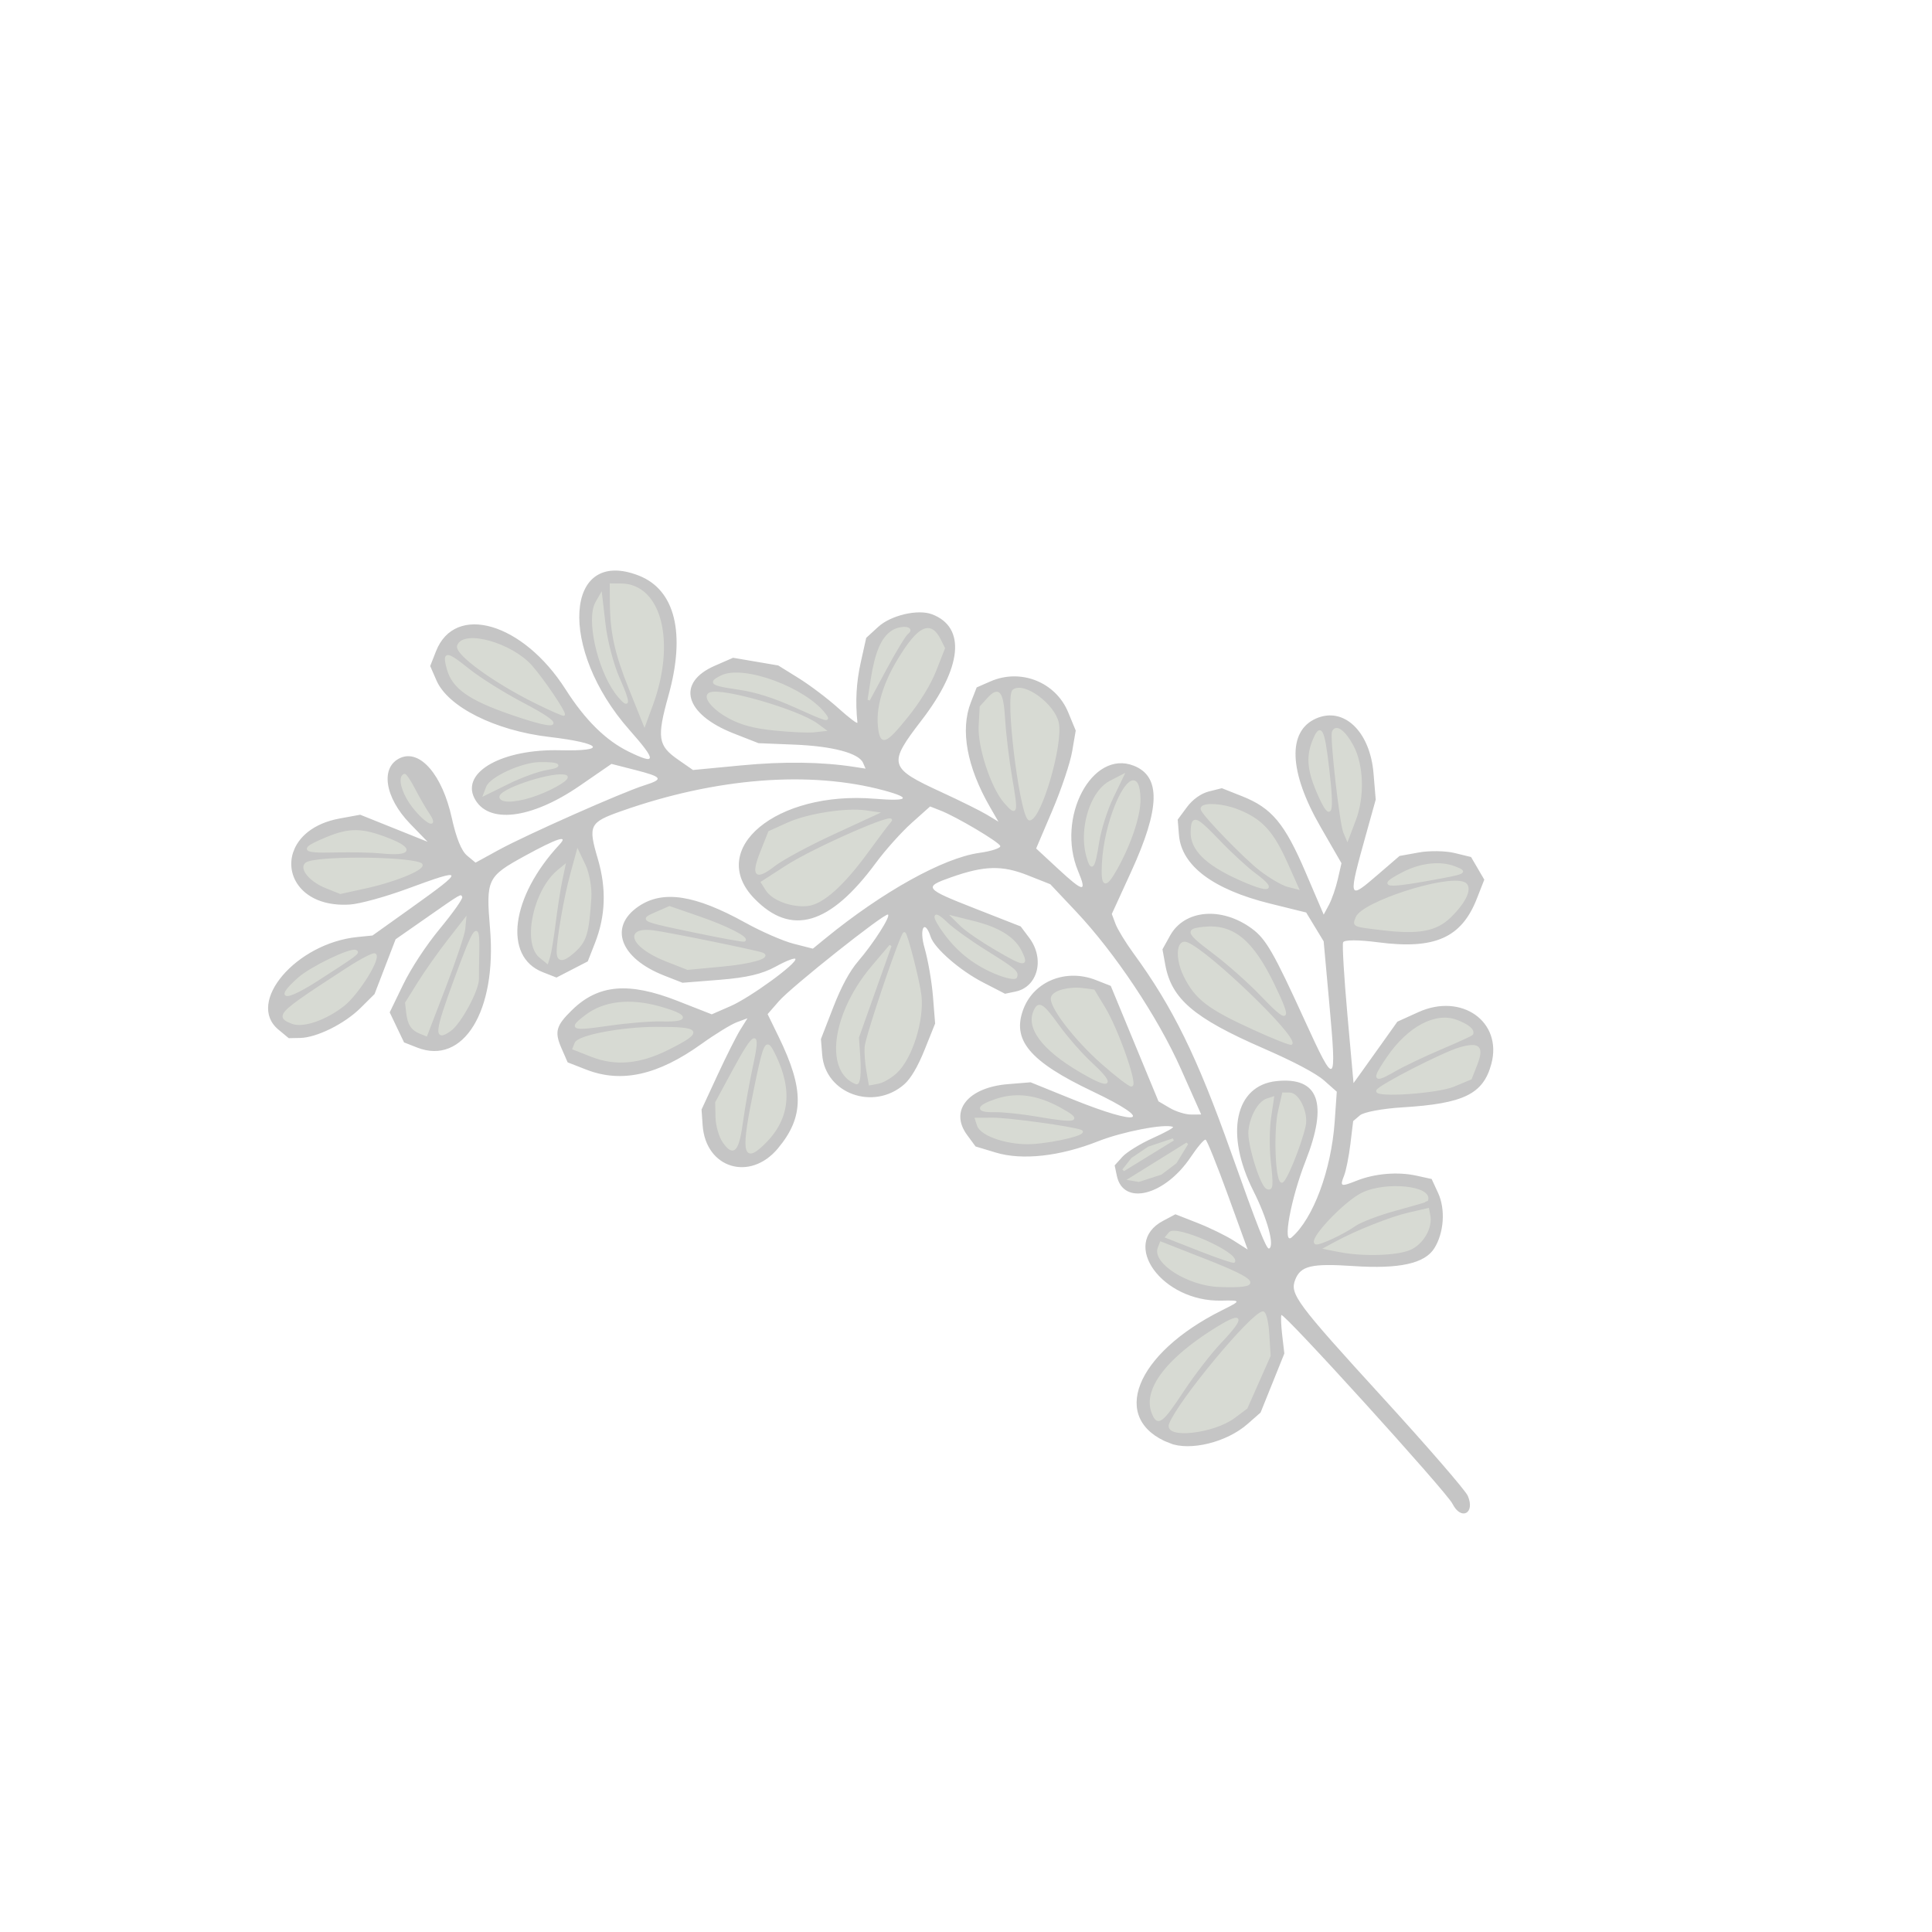 <svg width="823" height="823" viewBox="0 0 823 823" fill="none" xmlns="http://www.w3.org/2000/svg">
<g opacity="0.23">
<g clip-path="url(#clip0_2835_8044)">
<path d="M124.836 363.2C126.942 356.67 133.442 350.717 144.732 348.654L153.442 347.062L167.799 352.824L182.156 358.586L174.733 350.938C163.787 339.659 161.876 326.641 170.61 322.828C179.016 319.158 188.433 330.175 192.441 348.369C194.333 356.961 196.551 362.45 198.939 364.443L202.567 367.469L212.419 362.071C224.064 355.691 265 337.53 274.437 334.556C282.882 331.894 282.316 330.987 270.307 327.921L260.476 325.412L247.014 334.689C226.197 349.037 207.646 351.187 202.036 339.904C196.506 328.784 214.104 319.003 238.576 319.595C259.274 320.095 256.378 316.554 233.931 313.917C210.956 311.217 190.868 301.166 185.955 289.91L183.257 283.726L185.722 277.44C193.846 256.728 222.818 265.234 240.922 293.644C249.259 306.729 258.093 315.445 267.83 320.195C279.764 326.017 279.814 324.161 268.082 310.888C237.709 276.528 240.421 232.764 272.152 245.209C287.605 251.27 292.161 269.792 284.735 296.375C279.765 314.168 280.276 317.627 288.743 323.515L295.202 328.008L315.666 326.054C333.906 324.312 350.039 324.528 364.046 326.702L368.719 327.426L367.64 324.958C365.835 320.825 354.691 317.859 338.499 317.204L323.113 316.581L312.517 312.425C291.606 304.223 287.889 290.848 304.506 283.593L312.283 280.201L321.894 281.838L331.508 283.476L340.234 288.896C345.032 291.875 352.655 297.647 357.174 301.722C361.693 305.797 365.328 308.54 365.253 307.819C364.311 298.846 364.762 290.708 366.676 282.114L368.993 271.717L374.085 267.05C379.521 262.067 391.059 259.381 397.087 261.696C411.576 267.259 409.866 284.359 392.573 306.833C378.143 325.585 378.566 327.102 401.107 337.477C409.086 341.15 417.796 345.473 420.461 347.083L425.307 350.01L421.74 343.824C411.881 326.731 408.981 310.964 413.546 299.25L416.053 292.822L421.928 290.259C434.822 284.63 449.706 290.541 455.016 303.398L458.242 311.204L456.725 320.085C455.891 324.97 452.098 336.275 448.294 345.207L441.378 361.447L450.733 370.109C461.641 380.206 463.138 380.381 459.258 371.102C449.762 348.388 465.145 319.192 482.933 326.17C494.576 330.736 494.254 344.245 481.852 371.338L473.611 389.341L475.196 393.578C476.068 395.909 479.542 401.591 482.914 406.203C499.563 428.974 510.002 450.244 524.304 490.55C535.76 522.832 539.508 532.326 540.611 531.845C543.057 530.777 539.883 519.137 533.919 507.302C521.692 483.038 526.041 462.37 543.762 460.529C561.756 458.661 565.844 469.878 556.162 494.562C549.82 510.732 546.187 530.595 550.21 527.112C559.423 519.136 567.107 498.46 568.559 477.74L569.448 465.047L564.045 460.271C560.596 457.224 551.224 452.265 538.16 446.57C508.572 433.673 499.033 425.537 496.38 410.942L495.191 404.397L498.459 398.515C504.614 387.436 520.483 386.11 533.319 395.604C539.297 400.025 542.564 405.706 555.828 434.756C568.958 463.513 569.498 463.138 566.26 427.47L563.856 400.983L560.13 394.848L556.408 388.711L541.135 384.939C516.746 378.913 503.276 368.783 502.213 355.67L501.683 349.139L505.62 343.816C508.05 340.531 511.649 337.972 515.025 337.128L520.491 335.762L529.156 339.2C541.765 344.2 547.26 350.792 556.164 371.593L563.875 389.606L566.109 385.444C567.337 383.155 569.039 378.229 569.893 374.499L571.445 367.719L562.476 352.143C549.013 328.766 548.328 311.434 560.656 306.052C572.435 300.91 583.598 311.562 585.092 329.371L586.034 340.619L582.232 354.265C574.085 383.496 574.117 383.623 586.984 372.542L596.172 364.627L604.373 363.139C608.884 362.321 615.741 362.42 619.61 363.363L626.645 365.078L629.465 369.9L632.283 374.721L629.1 382.838C622.56 399.511 611.171 404.551 587.131 401.412C578.536 400.29 572.581 400.3 572.134 401.439C571.727 402.478 572.559 416.391 573.985 432.357L576.579 461.387L579.462 457.38C581.049 455.176 585.254 449.285 588.807 444.29L595.266 435.21L604.184 431.163C622.61 422.805 640.109 435.198 635.292 453.195C631.847 466.065 623.52 470.134 597.395 471.719C588.928 472.233 580.928 473.732 579.317 475.104L576.427 477.566L575.263 487.22C574.621 492.53 573.413 498.614 572.578 500.742C570.699 505.534 571.035 505.666 578.067 502.899C585.74 499.88 595.423 499.077 603.319 500.803L609.856 502.233L612.603 508.17C615.806 515.099 615.122 525.149 611.001 531.733C606.928 538.241 596.124 540.626 576.604 539.325C558.646 538.127 554.071 539.196 551.743 545.132C549.349 551.234 552.16 555.009 589.584 595.97C608.194 616.338 624.239 634.877 625.238 637.166C628.53 644.707 622.365 647.899 618.709 640.546C616.18 635.461 546.459 558.598 545.829 560.202C545.559 560.892 545.736 564.857 546.224 569.015L547.113 576.574L542.05 589.148L536.986 601.721L531.41 606.617C522.541 614.403 507.015 618.227 498.239 614.785C472.41 604.654 483.483 576.628 520.629 558.118C528.854 554.019 528.838 553.859 520.245 554.048C495.082 554.602 477.036 529.799 495.493 520.028L500.708 517.267L510.117 520.957C515.291 522.987 522.216 526.365 525.506 528.463L531.489 532.277L523.072 509.095C518.442 496.345 514.162 485.72 513.563 485.485C512.964 485.25 510.124 488.567 507.252 492.857C496.214 509.341 478.47 513.85 475.752 500.859L474.829 496.445L478.117 492.795C479.925 490.787 485.76 487.191 491.082 484.803C496.404 482.416 500.26 480.267 499.651 480.028C496.031 478.608 478.22 482.038 467.773 486.166C451.535 492.584 435.46 494.366 424.253 490.99L415.57 488.372L411.969 483.479C404.347 473.123 412.341 463.212 429.439 461.82L439.015 461.042L456.587 468.158C486.159 480.133 492.519 477.803 465.424 464.92C438.442 452.09 430.825 442.929 436.053 429.6C440.649 417.882 454.213 412.536 466.81 417.477L473.164 419.969L483.332 444.561L493.496 469.154L498.304 471.975C500.947 473.526 505.04 474.786 507.399 474.775L511.69 474.754L503.024 455.29C493.194 433.213 474.955 405.866 458.261 388.172L447.399 376.658L437.761 372.843C426.888 368.54 419.335 368.729 405.33 373.649C393.213 377.906 393.665 378.512 415.307 387.001L434.799 394.646L438.455 399.52C445.152 408.451 442.106 420.4 432.626 422.383L428.135 423.324L418.675 418.447C408.952 413.436 398.069 403.963 396.469 399.119C393.852 391.194 391.446 395.546 393.854 403.849C395.318 408.898 396.928 418.2 397.432 424.521L398.349 436.013L393.896 447.112C390.968 454.406 387.967 459.495 385.14 461.956C372.107 473.305 351.572 465.878 350.241 449.334L349.702 442.624L354.892 429.245C358.378 420.258 361.885 413.762 365.576 409.457C372.19 401.742 379.597 390.121 378.239 389.588C376.66 388.969 337.145 420.351 331.839 426.438L326.989 432.004L331.64 441.536C342.627 464.049 342.567 475.772 331.393 489.187C319.484 503.487 300.586 497.675 299.312 479.321L298.848 472.649L305.617 458.027C309.34 449.984 313.741 441.238 315.398 438.591L318.41 433.778L313.912 435.439C311.438 436.352 304.663 440.511 298.855 444.679C280.264 458.021 264.725 461.484 249.723 455.634L241.81 452.544L239.174 446.503C236.114 439.492 236.849 436.887 243.806 430.132C254.925 419.337 267.884 418.238 288.532 426.336L303.194 432.087L311.174 428.604C319.584 424.932 339.63 410.342 338.819 408.484C338.557 407.884 334.783 409.355 330.433 411.753C324.71 414.908 318.131 416.462 306.629 417.375L290.734 418.637L282.93 415.576C264.136 408.205 259.179 394.878 271.976 386.13C282.338 379.047 296.009 381.139 317.617 393.115C324.406 396.877 333.629 400.89 338.115 402.033L346.269 404.112L351.678 399.693C375.961 379.855 401.828 365.478 417.102 363.325C422.462 362.57 426.505 361.221 426.085 360.328C425.21 358.463 407.459 347.951 400.726 345.311L396.208 343.538L388.329 350.584C383.994 354.46 377.142 362.109 373.103 367.584C353.535 394.107 337.056 398.95 321.359 382.788C300.834 361.656 330.785 336.799 372.613 340.253C386.953 341.437 388.598 339.966 376.569 336.716C344.989 328.186 304.913 331.328 264.798 345.48C251.038 350.334 250.442 351.53 254.659 365.847C258.379 378.474 257.988 390.137 253.454 401.697L250.378 409.54L243.712 412.979L237.047 416.419L231.167 414.113C214.267 407.484 217.634 381.99 238.347 359.748C242.364 355.435 237.254 357.107 223.644 364.561C207.516 373.394 206.98 374.508 208.751 395.624C211.688 430.655 197.389 453.961 177.698 446.238L172.119 444.05L169.062 437.649L166.005 431.249L171.732 419.428C175.143 412.39 181.508 402.709 187.462 395.503C192.962 388.845 197.212 382.827 196.907 382.129C196.27 380.669 196.952 380.273 180.835 391.526L168.524 400.121L164.034 411.792L159.545 423.462L153.581 429.38C146.766 436.141 134.916 442.019 127.827 442.153L122.997 442.243L118.589 438.584C104.624 426.998 126.174 401.778 152.283 399.152L158.684 398.509L175.41 386.571C198.339 370.202 198.167 369.499 173.485 378.608C164.23 382.023 153.258 385.041 149.1 385.314C130.023 386.567 121.326 374.082 124.836 363.2ZM131.477 361.012C130.096 362.512 133.846 362.876 143.063 362.631C149.629 362.457 158.34 362.647 162.42 363.053C174.819 364.285 176.187 361.719 165.389 357.484C154.346 353.152 148.976 353.046 139.429 356.973C134.98 358.803 132.305 360.113 131.477 361.012ZM129.828 368.766C128.989 371.168 133.141 375.559 138.863 377.854L144.985 380.311L155.976 377.895C169.43 374.938 182.443 369.311 178.974 367.951C171.927 365.187 134.165 365.123 130.503 367.869C130.17 368.119 129.948 368.422 129.828 368.766ZM121.692 423.291C121.65 424.837 126.543 422.911 135.107 417.407C151.971 406.568 153.066 405.747 151.48 405.125C149.117 404.198 132.525 412.218 127.37 416.779C123.519 420.186 121.717 422.363 121.692 423.291ZM190.226 279.826C189.788 280.459 190.074 282.135 190.807 284.838C192.988 292.89 199.896 297.787 217.778 303.958C239.051 311.299 241.219 309.518 222.772 299.855C214.724 295.639 204.361 289.165 199.745 285.467C193.7 280.622 190.957 278.772 190.226 279.826ZM171.511 330.809C170.267 332.927 172.259 338.774 176.154 343.722C181.619 350.664 186.747 353.069 182.367 346.636C180.941 344.54 178.258 339.894 176.406 336.311C174.553 332.728 172.682 329.952 172.247 330.142C171.933 330.278 171.689 330.506 171.511 330.809ZM195.22 275.063C193.945 278.314 210.393 290.323 228.174 299.124C234.683 302.345 240.082 304.716 240.17 304.393C240.508 303.179 231.153 289.367 226.234 283.818C217.803 274.307 197.738 268.643 195.22 275.063ZM207.57 335.325L206.366 338.443L216.429 333.481C221.964 330.751 229.365 328.068 232.877 327.521C240.155 326.386 238.279 324.959 229.754 325.146C222.288 325.311 209.1 331.361 207.57 335.325ZM173.061 427.221L173.516 431.288C174.062 436.184 175.515 438.469 178.969 439.857L181.557 440.902L189.416 420.432C193.738 409.175 197.452 398.108 197.672 395.839L198.073 391.714L190.918 400.898C186.983 405.948 181.356 413.937 178.413 418.651L173.061 427.221ZM213.316 339.149C213.212 339.377 213.194 339.587 213.277 339.779C214.181 341.85 221.277 341.17 228.94 338.277C236.453 335.442 242.919 331.371 241.066 330.645C236.504 328.855 214.895 335.752 213.316 339.149ZM254.129 256.683C249.92 264.023 255.378 286.862 263.666 296.591C268.215 301.931 268.144 299.444 263.446 288.9C260.965 283.332 258.273 273.073 257.464 266.103L255.994 253.431L254.129 256.683ZM199.163 403.538C197.832 406.766 196.135 411.246 193.988 417.084C185.575 439.955 185.22 443.397 191.742 438.771C195.985 435.76 203.604 421.66 203.521 416.971C203.496 415.549 203.559 410.371 203.661 405.465C203.869 395.44 203.156 393.854 199.163 403.538ZM260.239 249.017L260.289 256.342C260.379 269.545 262.252 278.079 268.436 293.479L274.533 308.658L277.572 300.431C287.485 273.596 281.342 249.238 264.617 249.063L260.239 249.017ZM229.039 384.689C225.788 393.811 225.643 403.924 230.169 407.593L233.087 409.959L233.941 407.18C234.41 405.652 235.442 399.262 236.234 392.978C237.027 386.695 238.264 378.726 238.986 375.268L240.298 368.981L237.904 370.945C234.058 374.099 230.989 379.216 229.039 384.689ZM246.091 362.59L243.351 372.647C240.73 382.264 237.677 399.76 237.636 405.41C237.606 409.422 239.741 409.484 244.173 405.599C249.42 400.999 250.404 397.859 251.407 382.506C251.682 378.291 250.599 372.086 249 368.716L246.091 362.59ZM245.344 436.943C245.251 438.254 249.46 437.887 259.469 436.434C267.263 435.302 277.348 434.482 281.881 434.612C293.647 434.948 293.181 432.605 280.795 429.153C268.322 425.677 257.5 426.898 249.835 432.646C247.006 434.766 245.4 436.157 245.344 436.943ZM301.683 296.094C300.696 297.956 304.632 302.321 310.509 305.492C315.886 308.394 321.193 309.809 330.067 310.71C336.765 311.39 344.252 311.727 346.703 311.459L351.16 310.972L347.991 308.637C339.921 302.688 307.399 293.285 302.415 295.461C302.065 295.614 301.824 295.828 301.683 296.094ZM304.197 290.542C304.205 291.568 307.392 292.25 314.813 293.321C321.948 294.351 329.677 296.799 338.802 300.914C352.435 307.062 353.588 307.384 351.39 304.454C343.048 293.329 316.651 283.558 307.387 288.165C305.332 289.187 304.192 289.926 304.197 290.542ZM245.25 444.451L244.369 446.697L252.064 449.715C262.258 453.713 272.519 452.77 284.57 446.729C299.413 439.287 298.597 437.874 279.494 437.928C264.66 437.97 246.43 441.442 245.25 444.451ZM270.719 398.571C270.096 401.102 274.97 405.602 283.936 409.119L292.919 412.642L307.887 411.235C320.176 410.08 328.312 407.685 324.727 406.279C322.074 405.238 283.771 397.437 278.079 396.778C273.446 396.242 271.093 397.052 270.719 398.571ZM275.612 391.496C276.079 392.669 281.788 393.852 297.028 397.017C307.559 399.205 316.537 400.838 316.978 400.645C319.035 399.748 309.621 394.918 298.008 390.911L285.188 386.488L279.506 388.969C276.937 390.09 275.332 390.791 275.612 391.496ZM324.423 362.787C320.337 373.077 321.858 374.669 329.859 368.472C333.242 365.851 344.451 359.807 354.769 355.042L373.527 346.377L368.713 345.691C360.424 344.508 344.157 347.039 335.777 350.817L327.734 354.442L324.423 362.787ZM374.784 276.085C373.374 279.416 372.28 283.833 371.385 289.613L370.058 298.17L377.356 284.609C381.371 277.15 385.439 270.46 386.397 269.741C389.679 267.28 383.723 266.655 380.074 269.078C377.918 270.509 376.193 272.755 374.784 276.085ZM305.153 469.68L305.303 476.029C305.384 479.52 306.758 484.221 308.356 486.474C312.547 492.382 314.311 490.308 316.078 477.392C316.935 471.134 318.846 460.475 320.323 453.707C323.657 438.427 321.702 439.06 312.399 456.274L305.153 469.68ZM358.667 434.805C354.722 447.301 356.475 458.124 364.758 461.373C365.974 461.85 366.448 457.238 365.941 449.847L365.398 441.926L372.348 422.388L379.302 402.848L371.741 411.777C365.45 419.207 361.033 427.307 358.667 434.805ZM417.823 301.138L417.392 309.229C416.917 318.176 422.606 335.416 428.101 341.684C433.104 347.392 433.293 346.635 430.688 331.422C429.404 323.918 428.056 312.807 427.693 306.73C426.971 294.648 425.482 292.7 420.859 297.793L417.823 301.138ZM382.298 404.229C377.611 416.687 369.094 442.46 368.815 445.994C368.641 448.194 368.958 452.656 369.517 455.909L370.536 461.82L374.117 461.152C376.087 460.785 379.526 458.767 381.762 456.667C388.156 450.663 393.188 434.705 392.026 424.109C391.393 418.339 386.208 397.964 385.261 397.526C384.996 397.403 383.861 400.077 382.298 404.229ZM431.259 295.195C429.289 303.053 435.376 349.586 438.685 348.985C443.367 348.134 452.403 316.909 450.542 308.015C448.918 300.253 436.177 290.856 431.763 294.166C431.556 294.321 431.39 294.672 431.259 295.195ZM398.57 390.422C398.46 391.272 399.832 393.834 402.735 397.746C408.574 405.615 415.866 411.171 425.149 414.827C429.026 416.352 432.445 416.972 432.746 416.203C433.586 414.062 432.494 413.137 419.673 405.127C413.115 401.029 405.747 395.738 403.303 393.369C400.273 390.434 398.681 389.572 398.57 390.422ZM405.944 390.645L409.656 394.281C411.698 396.281 418.252 400.772 424.22 404.261C436.495 411.436 437.846 411.58 434.833 405.408C431.99 399.584 425.458 395.494 414.757 392.835L405.944 390.645ZM465.464 341.87C462.339 348.553 461.21 357.459 463.252 364.767C465.052 371.21 465.958 369.99 467.73 358.743C468.589 353.291 471.224 344.977 473.764 339.701L478.274 330.338L472.99 333.07C469.932 334.652 467.339 337.861 465.464 341.87ZM415.8 476.659L416.698 479.379C418.125 483.7 430.203 487.538 440.154 486.833C450.026 486.133 463.186 482.85 460.439 481.773C456.689 480.302 429.423 476.567 422.769 476.612L415.8 476.659ZM417.937 472.045C417.811 472.881 419.673 473.351 423.552 473.266C427.068 473.189 435.396 474.063 442.059 475.208C459.046 478.128 461.05 477.454 451.237 472.117C441.534 466.841 432.867 465.72 424.248 468.631C420.176 470.007 418.062 471.208 417.937 472.045ZM440.561 431.211C437.578 438.816 445.94 448.574 463.768 458.29C473.549 463.621 473.932 461.433 464.703 452.944C460.6 449.169 454.258 441.928 450.611 436.854C443.904 427.522 442.35 426.65 440.561 431.211ZM475.228 343.65C472.598 350.257 470.366 359.092 469.896 367.73C469.351 377.749 470.806 378.368 475.436 370.091C481.436 359.364 485.469 347.263 485.335 340.386C485.091 327.809 479.61 332.637 475.228 343.65ZM448.227 424.767C446.908 428.13 457.771 442.419 469.575 452.85C475.433 458.027 481.001 462.302 481.946 462.351C484.317 462.475 475.923 438.585 470.391 429.468L465.868 422.014L461.661 421.45C455.641 420.645 449.222 422.23 448.227 424.767ZM508.191 350.547C507.882 351.297 507.757 352.541 507.697 354.237C507.434 361.598 513.674 367.886 527.455 374.143C540.881 380.239 544.063 379.441 534.484 372.381C531.096 369.884 524.211 363.547 519.182 358.301C511.707 350.502 509.119 348.299 508.191 350.547ZM512.049 344.08C511.912 344.331 511.911 344.625 512.074 344.965C513.597 348.145 530.548 365.554 536.855 370.416C540.963 373.582 546.223 376.672 548.545 377.284L552.768 378.396L547.98 367.689C541.99 354.293 537.231 349.18 527.04 345.182C520.785 342.729 513.021 342.322 512.049 344.08ZM502.564 403.6C501.748 406.228 502.419 411.12 504.733 415.763C509.529 425.39 514.824 429.434 534.148 438.24C542.739 442.155 549.914 444.988 550.092 444.535C551.514 440.909 514.406 405.313 505.604 401.861C504.079 401.262 503.053 402.023 502.564 403.6ZM507.761 396.707C507.053 397.988 509.98 400.476 517.32 406.003C523.157 410.398 532.102 418.345 537.199 423.663C549.057 436.035 550.044 435.318 542.562 419.77C533.408 400.751 525.213 394.014 512.795 395.304C509.92 395.602 508.186 395.938 507.761 396.707ZM559.401 315.998C556.746 322.766 557.477 328.914 562.156 339.178C567.057 349.928 567.976 346.877 565.715 327.381C563.72 310.188 562.525 308.033 559.401 315.998ZM567.891 311.814C566.984 314.127 571.106 350.662 572.704 354.467L573.964 357.471L577.058 349.326C580.887 339.255 580.441 325.825 576.006 317.659C572.645 311.47 569.044 308.876 567.891 311.814ZM494.537 529.404L493.679 531.592C491.247 537.792 506.255 547.264 519.248 547.73C538.039 548.403 536.603 545.903 512.846 536.585L494.537 529.404ZM496.94 526.919L511.165 532.499C518.989 535.568 525.511 537.77 525.658 537.395C527.087 533.752 500.872 522.175 498.278 525.304L496.94 526.919ZM533.259 477.174C532.8 478.617 532.47 480.149 532.308 481.696C531.744 487.077 537.283 505.063 539.81 506.054C541.859 506.858 542 505.2 540.804 494.454C540.201 489.037 540.272 480.785 540.959 476.117L542.209 467.628L539.785 468.428C537.169 469.292 534.635 472.842 533.259 477.174ZM492.314 589.811C490.142 594.09 489.668 598.09 491.014 601.645C493.168 607.336 494.727 606.188 504.103 592.011C508.579 585.243 515.618 576.151 519.745 571.807C530.465 560.522 529.426 558.772 516.776 566.814C504.271 574.764 495.933 582.678 492.314 589.811ZM546.642 465.889L544.928 473.366C543.022 481.686 543.726 502.452 545.944 503.322C547.316 503.861 553.789 488.095 555.713 479.53C556.903 474.23 553.057 465.935 549.396 465.908L546.642 465.889ZM577.974 390.912C576.598 394.419 576.211 394.242 588.579 395.736C604.291 397.635 611.623 396.304 617.636 390.464C624.55 383.747 627.078 377.568 623.487 376.159C615.773 373.134 580.457 384.582 577.974 390.912ZM591.506 376.08C591.205 377.324 596.255 376.867 607.283 374.902C624.716 371.796 625.069 371.642 619.702 369.536C613.593 367.14 605.253 368.061 597.692 371.963C593.794 373.975 591.687 375.334 591.506 376.08ZM586.888 457.789C586.178 460.003 588.408 459.23 593.851 456.074C597.674 453.858 606.658 449.564 613.817 446.531C620.976 443.499 626.933 440.762 627.056 440.449C627.712 438.776 625.49 436.894 620.589 434.971C611.716 431.491 600.088 437.629 591.279 450.444C588.798 454.055 587.314 456.461 586.888 457.789ZM560.218 528.506C560.072 529.069 560.16 529.451 560.534 529.598C561.888 530.129 572.305 525.267 577.055 521.887C579.431 520.196 587.298 517.202 594.535 515.233C601.772 513.264 607.742 511.523 607.805 511.363C610.038 505.67 590.439 503.64 580.375 508.522C573.766 511.728 561.238 524.561 560.218 528.506Z" fill="black"/>
<path d="M131.226 361.404C131.265 361.283 131.348 361.153 131.477 361.013C132.305 360.113 134.98 358.804 139.429 356.974C148.976 353.047 154.346 353.153 165.39 357.484C176.187 361.72 174.819 364.286 162.42 363.053C158.34 362.648 149.63 362.458 143.063 362.632C134.999 362.846 131.121 362.593 131.202 361.522C131.205 361.484 131.213 361.444 131.226 361.404ZM129.828 368.766C129.948 368.423 130.17 368.119 130.504 367.869C134.166 365.123 171.928 365.187 178.975 367.951C182.443 369.311 169.43 374.938 155.976 377.896L144.985 380.311L138.864 377.855C133.141 375.559 128.989 371.169 129.828 368.766ZM121.786 422.886C121.845 422.731 121.933 422.556 122.049 422.362C122.747 421.199 124.482 419.334 127.37 416.779C132.525 412.218 149.117 404.199 151.48 405.126C153.066 405.748 151.971 406.568 135.107 417.408C126.544 422.912 121.651 424.837 121.692 423.291C121.695 423.175 121.726 423.041 121.786 422.886ZM121.04 432.213C122.217 429.55 129.549 424.656 148.002 412.683C153.621 409.037 158.847 406.301 159.615 406.602C162.183 407.61 152.518 423.224 146.293 428.125C138.672 434.125 129.066 437.441 124.497 435.649C121.844 434.608 120.334 433.811 121.04 432.213ZM171.405 331.018C171.437 330.945 171.471 330.875 171.511 330.809C171.689 330.506 171.933 330.278 172.247 330.142C172.682 329.952 174.553 332.728 176.406 336.311C178.258 339.894 180.941 344.54 182.367 346.636C186.746 353.069 181.619 350.664 176.154 343.722C172.38 338.929 170.394 333.292 171.405 331.018Z" fill="#515D3C" stroke="#515D3C" stroke-width="1"/>
<path d="M190.097 280.112C190.131 280.001 190.173 279.906 190.228 279.827C190.959 278.773 193.702 280.623 199.748 285.467C204.363 289.165 214.726 295.639 222.774 299.855C241.22 309.518 239.053 311.299 217.78 303.958C199.898 297.787 192.99 292.89 190.809 284.839C190.168 282.473 189.868 280.893 190.097 280.112ZM195.221 275.063C197.739 268.644 217.804 274.307 226.235 283.818C231.153 289.367 240.508 303.179 240.171 304.393C240.083 304.716 234.683 302.345 228.175 299.124C210.394 290.323 193.946 278.314 195.221 275.063ZM207.57 335.325C209.101 331.362 222.29 325.311 229.755 325.147C238.279 324.959 240.156 326.386 232.878 327.521C229.366 328.068 221.965 330.751 216.43 333.481L206.367 338.444L207.57 335.325ZM173.062 427.221L178.414 418.649C181.356 413.936 186.984 405.947 190.919 400.896L198.074 391.712L197.673 395.838C197.453 398.106 193.738 409.173 189.416 420.431L181.558 440.901L178.97 439.856C175.516 438.467 174.063 436.183 173.517 431.287L173.062 427.221ZM213.316 339.149C214.896 335.752 236.504 328.855 241.067 330.645C242.92 331.371 236.453 335.442 228.94 338.277C221.278 341.17 214.182 341.85 213.278 339.779C213.194 339.587 213.211 339.376 213.316 339.149ZM253.762 257.415C253.873 257.156 253.998 256.913 254.129 256.683L255.994 253.431L257.464 266.103C258.273 273.073 260.965 283.332 263.446 288.9C268.145 299.444 268.216 301.931 263.666 296.591C255.896 287.47 250.613 266.826 253.451 258.234C253.544 257.947 253.651 257.674 253.762 257.415ZM196.883 409.332C197.743 407.079 198.499 405.152 199.165 403.539C203.159 393.855 203.872 395.441 203.663 405.466C203.561 410.371 203.498 415.549 203.523 416.972C203.606 421.661 195.988 435.761 191.744 438.771C185.222 443.398 185.578 439.955 193.99 417.084C195.064 414.166 196.024 411.586 196.883 409.332ZM260.24 249.017L264.617 249.063C281.343 249.238 287.486 273.597 277.572 300.432L274.534 308.659L268.437 293.479C262.253 278.079 260.38 269.545 260.29 256.342L260.24 249.017ZM229.417 383.668C231.377 378.585 234.299 373.902 237.905 370.945L240.299 368.981L238.987 375.268C238.265 378.726 237.027 386.695 236.235 392.979C235.443 399.262 234.411 405.652 233.942 407.18L233.088 409.959L230.17 407.593C225.643 403.924 225.789 393.811 229.039 384.689C229.159 384.346 229.289 384.008 229.417 383.668ZM246.092 362.59L249.001 368.716C250.6 372.086 251.682 378.292 251.407 382.506C250.405 397.859 249.421 400.999 244.174 405.599C239.742 409.484 237.607 409.422 237.636 405.411C237.678 399.76 240.731 382.264 243.351 372.648L246.092 362.59ZM245.439 436.621C245.822 435.799 247.361 434.501 249.836 432.646C257.5 426.898 268.323 425.677 280.796 429.153C293.181 432.605 293.647 434.951 281.881 434.614C277.348 434.484 267.263 435.303 259.469 436.434C249.461 437.887 245.252 438.254 245.345 436.943C245.35 436.844 245.383 436.738 245.439 436.621ZM301.605 296.277C301.626 296.214 301.653 296.152 301.685 296.095C301.828 295.83 302.067 295.615 302.418 295.462C307.401 293.286 339.923 302.689 347.993 308.638L351.162 310.973L346.706 311.46C344.254 311.728 336.768 311.391 330.069 310.711C321.195 309.81 315.888 308.395 310.511 305.493C304.818 302.421 300.944 298.228 301.605 296.277ZM304.247 290.306C304.49 289.738 305.589 289.06 307.388 288.166C316.652 283.559 343.049 293.33 351.391 304.454C353.588 307.384 352.436 307.062 338.802 300.914C329.678 296.799 321.949 294.352 314.814 293.321C307.393 292.25 304.206 291.568 304.197 290.542C304.198 290.466 304.215 290.388 304.247 290.306ZM245.251 444.451C246.431 441.443 264.661 437.97 279.494 437.928C298.597 437.874 299.413 439.288 284.571 446.729C272.52 452.77 262.258 453.713 252.065 449.715L244.37 446.697L245.251 444.451ZM270.813 398.294C271.397 396.956 273.736 396.276 278.079 396.778C283.772 397.438 322.075 405.238 324.728 406.279C328.313 407.685 320.177 410.08 307.888 411.235L292.92 412.643L283.937 409.119C274.971 405.603 270.097 401.103 270.72 398.571C270.743 398.476 270.774 398.383 270.813 398.294ZM275.594 391.23C275.614 391.141 275.666 391.053 275.743 390.962C276.197 390.415 277.581 389.81 279.508 388.969L285.19 386.488L298.009 390.912C309.623 394.918 319.036 399.748 316.98 400.646C316.539 400.838 307.561 399.205 297.029 397.018C281.79 393.853 276.081 392.669 275.614 391.496C275.579 391.408 275.572 391.318 275.594 391.23ZM305.154 469.68L312.399 456.274C321.703 439.06 323.658 438.428 320.323 453.707C318.846 460.475 316.935 471.134 316.079 477.392C314.311 490.307 312.548 492.382 308.357 486.474C306.759 484.221 305.385 479.52 305.303 476.029L305.154 469.68ZM325.69 447.048C325.829 446.707 325.969 446.423 326.104 446.192C327.194 444.349 328.197 445.945 329.95 449.569C337.466 465.116 335.757 477.33 324.607 487.76C316.733 495.125 316.171 490.359 321.741 463.443C323.313 455.847 324.368 450.977 325.257 448.24C325.407 447.785 325.547 447.387 325.69 447.048Z" fill="#515D3C" stroke="#515D3C" stroke-width="1"/>
<path d="M324.423 362.787C320.337 373.076 321.858 374.669 329.859 368.472C333.242 365.851 344.451 359.807 354.769 355.042L373.527 346.377L368.713 345.691C360.424 344.508 344.158 347.039 335.777 350.817L327.735 354.442L324.423 362.787ZM324.629 375.857L326.613 378.98C329.258 383.147 337.306 386.143 343.989 385.45C350.395 384.785 359.28 376.792 369.867 362.168C373.804 356.731 378.03 351.136 379.26 349.735C382.737 345.775 346.985 361.449 335.172 369.063L324.629 375.857Z" fill="#515D3C" stroke="#515D3C" stroke-width="1"/>
<path d="M374.784 276.085C376.194 272.755 377.918 270.509 380.074 269.078C383.724 266.655 389.679 267.28 386.397 269.741C385.439 270.46 381.371 277.151 377.357 284.609L370.058 298.17L371.385 289.613C372.281 283.833 373.374 279.416 374.784 276.085Z" fill="#515D3C" stroke="#515D3C" stroke-width="1"/>
<path d="M376.593 294.207C374.743 299.687 374.006 304.84 374.475 309.351C375.304 317.333 376.989 316.753 386.254 305.29C391.585 298.693 396.072 291.361 398.381 285.476L402.045 276.135L400.295 272.613C396.315 264.611 391.399 266.973 382.887 280.975C381.321 283.552 379.959 286.112 378.811 288.629C377.95 290.517 377.209 292.38 376.593 294.207Z" fill="#515D3C" stroke="#515D3C" stroke-width="1"/>
<path d="M417.823 301.138L420.859 297.793C425.483 292.7 426.971 294.648 427.693 306.731C428.056 312.808 429.404 323.918 430.689 331.422C433.294 346.636 433.104 347.392 428.101 341.685C422.606 335.417 416.917 318.176 417.392 309.229L417.823 301.138Z" fill="#515D3C" stroke="#515D3C" stroke-width="1"/>
<path d="M431.259 295.195C431.39 294.671 431.558 294.321 431.763 294.166C436.177 290.856 448.919 300.253 450.543 308.015C452.404 316.909 443.368 348.134 438.686 348.985C435.377 349.586 429.289 303.052 431.259 295.195Z" fill="#515D3C" stroke="#515D3C" stroke-width="1"/>
<path d="M465.465 341.87C467.34 337.86 469.933 334.652 472.991 333.07L478.275 330.338L473.765 339.701C471.224 344.976 468.59 353.291 467.731 358.743C465.959 369.989 465.053 371.209 463.253 364.767C461.211 357.459 462.34 348.553 465.465 341.87Z" fill="#515D3C" stroke="#515D3C" stroke-width="1"/>
<path d="M475.229 343.65C479.611 332.637 485.092 327.809 485.336 340.386C485.469 347.263 481.436 359.364 475.436 370.091C470.806 378.368 469.351 377.75 469.897 367.73C470.366 359.092 472.6 350.258 475.229 343.65Z" fill="#515D3C" stroke="#515D3C" stroke-width="1"/>
<path d="M405.945 390.645L414.758 392.834C425.458 395.494 431.99 399.584 434.833 405.408C437.846 411.58 436.495 411.436 424.221 404.261C418.252 400.772 411.698 396.281 409.657 394.281L405.945 390.645Z" fill="#515D3C" stroke="#515D3C" stroke-width="1"/>
<path d="M398.571 390.422C398.681 389.572 400.274 390.434 403.303 393.369C405.748 395.738 413.115 401.029 419.674 405.127C432.494 413.137 433.587 414.061 432.747 416.203C432.445 416.971 429.026 416.352 425.15 414.827C415.866 411.171 408.574 405.615 402.736 397.746C399.833 393.833 398.46 391.272 398.571 390.422Z" fill="#515D3C" stroke="#515D3C" stroke-width="1"/>
<path d="M360.824 429.088C363.359 423.298 367.023 417.349 371.741 411.778L379.302 402.849L372.348 422.388L365.398 441.926L365.941 449.847C366.448 457.238 365.974 461.85 364.758 461.373C356.475 458.124 354.722 447.302 358.667 434.805C359.258 432.93 359.979 431.018 360.824 429.088Z" fill="#515D3C" stroke="#515D3C" stroke-width="1"/>
<path d="M382.298 404.229C383.861 400.077 384.995 397.403 385.261 397.526C386.208 397.964 391.393 418.339 392.026 424.109C393.188 434.705 388.156 450.663 381.762 456.667C379.526 458.767 376.087 460.785 374.117 461.152L370.536 461.82L369.518 455.909C368.958 452.656 368.641 448.194 368.815 445.994C369.094 442.46 377.611 416.687 382.298 404.229Z" fill="#515D3C" stroke="#515D3C" stroke-width="1"/>
<path d="M415.8 476.659L422.769 476.612C429.423 476.567 456.689 480.302 460.439 481.773C463.186 482.85 450.026 486.134 440.153 486.833C430.203 487.538 418.125 483.7 416.698 479.379L415.8 476.659Z" fill="#515D3C" stroke="#515D3C" stroke-width="1"/>
<path d="M417.937 472.045C418.063 471.209 420.176 470.007 424.249 468.632C432.868 465.721 441.535 466.841 451.238 472.118C461.051 477.454 459.047 478.128 442.059 475.209C435.396 474.064 427.068 473.189 423.552 473.266C419.674 473.352 417.812 472.881 417.937 472.045Z" fill="#515D3C" stroke="#515D3C" stroke-width="1"/>
<path d="M440.561 431.212C442.35 426.65 443.904 427.523 450.612 436.855C454.259 441.928 460.6 449.169 464.704 452.945C473.932 461.433 473.549 463.621 463.768 458.291C445.94 448.574 437.578 438.817 440.561 431.212Z" fill="#515D3C" stroke="#515D3C" stroke-width="1"/>
<path d="M448.227 424.767C449.222 422.231 455.64 420.645 461.661 421.451L465.868 422.015L470.391 429.469C475.922 438.586 484.317 462.475 481.946 462.352C481 462.303 475.433 458.027 469.575 452.851C457.771 442.42 446.908 428.13 448.227 424.767Z" fill="#515D3C" stroke="#515D3C" stroke-width="1"/>
<path d="M502.563 403.6C503.053 402.023 504.079 401.261 505.604 401.859C514.406 405.312 551.515 440.907 550.092 444.534C549.914 444.988 542.738 442.158 534.147 438.241C514.824 429.435 509.53 425.388 504.733 415.762C502.419 411.119 501.748 406.227 502.563 403.6Z" fill="#515D3C" stroke="#515D3C" stroke-width="1"/>
<path d="M507.761 396.706C508.186 395.937 509.92 395.602 512.795 395.304C525.213 394.014 533.409 400.75 542.562 419.769C550.045 435.317 549.058 436.035 537.199 423.662C532.102 418.345 523.157 410.398 517.32 406.003C509.98 400.476 507.053 397.988 507.761 396.706Z" fill="#515D3C" stroke="#515D3C" stroke-width="1"/>
<path d="M508.19 350.547C509.12 348.299 511.706 350.501 519.182 358.3C524.21 363.547 531.095 369.884 534.483 372.381C544.063 379.441 540.88 380.239 527.455 374.143C513.674 367.885 507.434 361.598 507.696 354.237C507.757 352.54 507.881 351.296 508.19 350.547Z" fill="#515D3C" stroke="#515D3C" stroke-width="1"/>
<path d="M512.049 344.079C513.02 342.322 520.785 342.729 527.039 345.182C537.23 349.179 541.989 354.293 547.98 367.689L552.767 378.396L548.545 377.284C546.222 376.672 540.962 373.582 536.855 370.415C530.547 365.554 513.597 348.144 512.073 344.964C511.91 344.625 511.91 344.331 512.049 344.079Z" fill="#515D3C" stroke="#515D3C" stroke-width="1"/>
<path d="M559.401 315.999C562.525 308.033 563.72 310.189 565.715 327.382C567.977 346.877 567.057 349.928 562.157 339.178C557.478 328.914 556.747 322.766 559.401 315.999Z" fill="#515D3C" stroke="#515D3C" stroke-width="1"/>
<path d="M567.892 311.814C569.044 308.876 572.646 311.47 576.006 317.659C580.441 325.825 580.887 339.255 577.059 349.326L573.965 357.47L572.704 354.467C571.107 350.662 566.985 314.127 567.892 311.814Z" fill="#515D3C" stroke="#515D3C" stroke-width="1"/>
<path d="M591.506 376.08C591.687 375.334 593.794 373.975 597.693 371.963C605.253 368.061 613.593 367.14 619.702 369.536C625.069 371.641 624.716 371.796 607.283 374.902C596.256 376.867 591.205 377.324 591.506 376.08Z" fill="#515D3C" stroke="#515D3C" stroke-width="1"/>
<path d="M577.974 390.912C580.457 384.581 615.774 373.134 623.487 376.159C627.078 377.568 624.551 383.747 617.636 390.463C611.623 396.304 604.292 397.634 588.579 395.736C576.212 394.242 576.599 394.419 577.974 390.912Z" fill="#515D3C" stroke="#515D3C" stroke-width="1"/>
<path d="M586.888 457.79C586.178 460.004 588.408 459.23 593.851 456.075C597.674 453.859 606.658 449.564 613.817 446.532C620.976 443.499 626.934 440.762 627.056 440.449C627.713 438.776 625.491 436.894 620.589 434.972C611.717 431.492 600.089 437.629 591.28 450.445C588.798 454.055 587.314 456.461 586.888 457.79ZM586.732 464.656C585.76 467.133 612.34 465.311 619.213 462.43L626.481 459.384L628.748 453.605C631.739 445.98 630.088 444.292 621.924 446.62C614.876 448.63 587.518 462.651 586.732 464.656Z" fill="#515D3C" stroke="#515D3C" stroke-width="1"/>
<path d="M533.259 477.174C534.635 472.842 537.169 469.292 539.785 468.428L542.209 467.628L540.959 476.117C540.272 480.786 540.201 489.037 540.804 494.454C542 505.2 541.859 506.858 539.81 506.055C537.283 505.064 531.744 487.077 532.308 481.696C532.47 480.149 532.8 478.618 533.259 477.174Z" fill="#515D3C" stroke="#515D3C" stroke-width="1"/>
<path d="M546.642 465.889L549.397 465.909C553.057 465.936 556.903 474.23 555.713 479.531C553.789 488.095 547.316 503.861 545.944 503.323C543.726 502.453 543.022 481.687 544.928 473.366L546.642 465.889Z" fill="#515D3C" stroke="#515D3C" stroke-width="1"/>
<path d="M560.218 528.506C560.072 529.069 560.16 529.451 560.534 529.598C561.888 530.129 572.305 525.267 577.055 521.887C579.431 520.196 587.299 517.201 594.535 515.233C601.772 513.264 607.742 511.523 607.805 511.363C610.038 505.67 590.439 503.64 580.375 508.522C573.766 511.728 561.238 524.56 560.218 528.506ZM564.711 531.718L570.768 532.9C580.684 534.834 595.063 534.393 600.58 531.985C605.914 529.656 609.798 522.96 608.805 517.807L608.292 515.142L600.212 517.006C592.39 518.809 577.989 524.519 569.061 529.36L564.711 531.718Z" fill="#515D3C" stroke="#515D3C" stroke-width="1"/>
<path d="M496.94 526.92L498.278 525.305C500.872 522.176 527.087 533.753 525.658 537.396C525.511 537.771 518.989 535.568 511.165 532.499L496.94 526.92Z" fill="#515D3C" stroke="#515D3C" stroke-width="1"/>
<path d="M494.537 529.404L512.846 536.585C536.603 545.904 538.039 548.403 519.248 547.73C506.254 547.265 491.247 537.793 493.679 531.592L494.537 529.404Z" fill="#515D3C" stroke="#515D3C" stroke-width="1"/>
<path d="M491.006 592.966C491.334 591.934 491.771 590.881 492.314 589.811C495.933 582.678 504.271 574.764 516.776 566.814C529.426 558.772 530.466 560.522 519.745 571.808C515.618 576.152 508.579 585.243 504.103 592.011C494.727 606.188 493.168 607.337 491.014 601.645C490.005 598.979 490.019 596.063 491.006 592.966Z" fill="#515D3C" stroke="#515D3C" stroke-width="1"/>
<path d="M498.503 606.628C496.197 612.506 516.883 610.23 525.673 603.638L530.938 599.689L535.854 588.601L540.769 577.51L540.187 568.164C539.867 563.023 538.839 558.957 537.903 559.127C532.887 560.039 502.325 596.883 498.503 606.628Z" fill="#515D3C" stroke="#515D3C" stroke-width="1"/>
<path d="M505.686 487.138L500.771 495.183L494.515 499.916L485.104 502.971L481.246 502.337L505.686 487.138Z" fill="#515D3C" stroke="#515D3C" stroke-width="1"/>
<path d="M499.768 485.403L489.295 488.921L482.304 493.659L478.507 498.476L499.768 485.403Z" fill="#515D3C" stroke="#515D3C" stroke-width="1"/>
</g>
</g>
<defs>
<clipPath id="clip0_2835_8044">
<rect width="314.5" height="568.601" fill="white" transform="matrix(-0.365 0.931 0.931 0.365 203.908 161.515)"/>
</clipPath>
</defs>
</svg>
